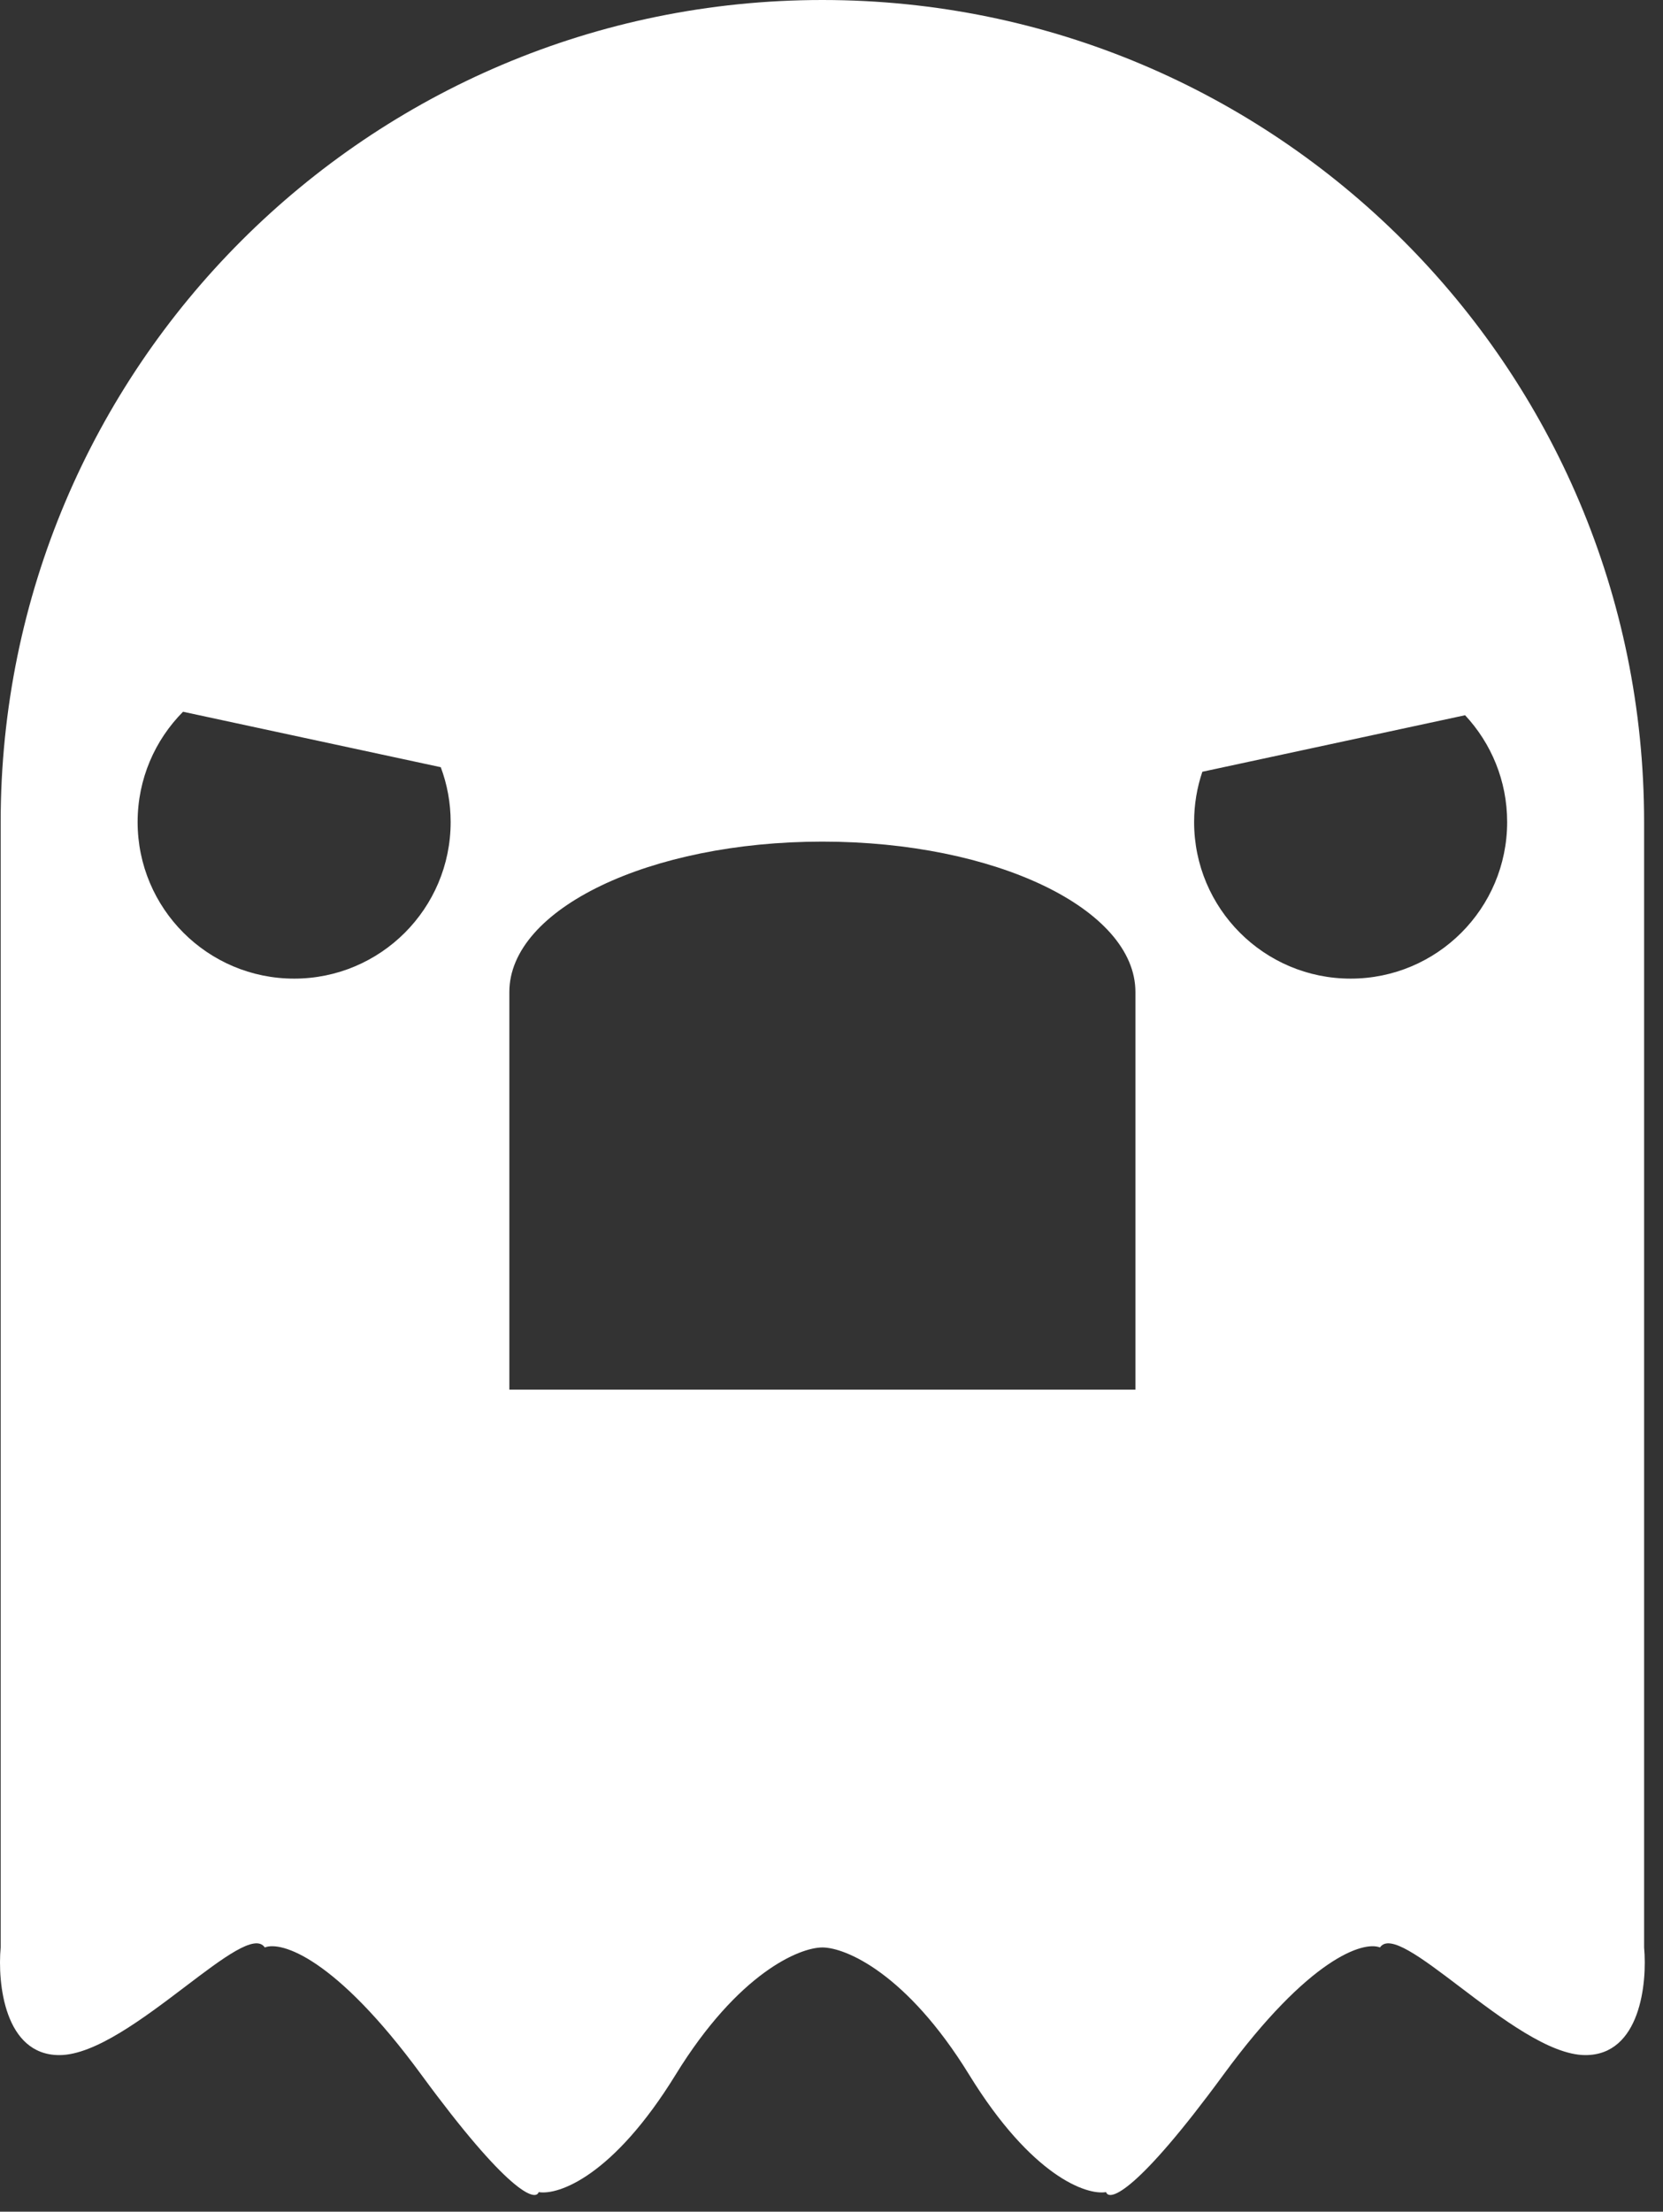 <svg width="85" height="113" viewBox="0 0 85 113" fill="none" xmlns="http://www.w3.org/2000/svg">
<rect x="0" y="0" width="85" height="113" fill="#333333" stroke="none"/>
<path fill-rule="evenodd" clip-rule="evenodd" d="M42.034 0C18.838 0 0.034 18.804 0.034 42V99.5C-0.133 101.333 0.234 105 3.034 105C4.854 105 7.352 103.106 9.47 101.499C11.423 100.017 13.054 98.78 13.534 99.5C14.367 99.167 17.134 100 21.534 106C25.934 112 27.367 112.5 27.534 112C28.534 112.167 31.334 111.2 34.534 106C37.734 100.8 40.867 99.5 42.034 99.5C43.2 99.5 46.334 100.8 49.534 106C52.734 111.2 55.534 112.167 56.534 112C56.7 112.5 58.134 112 62.534 106C66.934 100 69.7 99.167 70.534 99.5C71.014 98.78 72.644 100.017 74.598 101.499C76.716 103.106 79.213 105 81.034 105C83.834 105 84.201 101.333 84.034 99.5V42C84.034 18.804 65.23 0 42.034 0ZM9.355 36.365C7.92 37.811 7.034 39.802 7.034 42C7.034 46.418 10.616 50 15.034 50C19.452 50 23.034 46.418 23.034 42C23.034 41.014 22.855 40.07 22.529 39.198L9.355 36.365ZM26.034 71V50.684C26.034 46.44 33.197 43 42.034 43C50.87 43 58.034 46.44 58.034 50.684V71H26.034ZM61.034 42C61.034 41.101 61.182 40.237 61.455 39.431L74.884 36.543C76.218 37.972 77.034 39.891 77.034 42C77.034 46.418 73.452 50 69.034 50C64.615 50 61.034 46.418 61.034 42Z" fill="white"/>
</svg>
